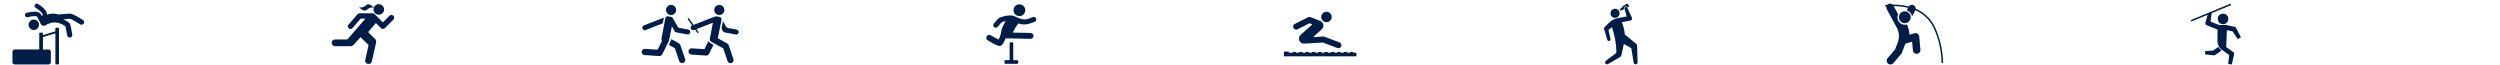 <svg xmlns="http://www.w3.org/2000/svg" viewBox="0 0 3836.58 100">
  <defs>
    <style>
      .cls-1 {
        fill: #fff;
      }

      .cls-2 {
        fill: #001d48;
      }
    </style>
  </defs>
  <g id="Layer_3" data-name="Layer 3">
    <rect class="cls-1" width="3836.58" height="100"/>
  </g>
  <g id="Layer_1" data-name="Layer 1">
    <g>
      <path class="cls-2" d="M63.64,75.82V51.51c0-1.37.27-1.65,1.61-1.65H68a1.12,1.12,0,0,1,1.26,1.25V53.6a6.32,6.32,0,0,0,.77-.14c5.84-1.77,11.67-3.56,17.51-5.3.64-.2.88-.45.84-1.13-.06-1.12,0-2.25,0-3.37s.34-1.31,1.35-1.33h2.89a1.15,1.15,0,0,1,1.31,1.3v53c0,1.87-.16,2-2,2-.64,0-1.29,0-1.93,0-1.32,0-1.59-.27-1.59-1.57q0-8.34,0-16.69V50.92l-3.4,1q-7.41,2.25-14.84,4.48c-.52.16-.88.29-.88,1,0,5.95,0,11.9,0,17.85,0,.13,0,.25.05.5.34,0,.67,0,1,0h7.24a3.59,3.59,0,0,1,3.85,3.86q0,7.57,0,15.15a3.58,3.58,0,0,1-3.83,3.88H26.39a3.58,3.58,0,0,1-3.86-3.94v-15c0-2.57,1.41-4,4-4H63.64Z" transform="translate(-3.42 0.24)"/>
      <path class="cls-2" d="M67.75,24.38c1.36-1.23,1.64-2.12.69-3.57a18.76,18.76,0,0,0-3.37-4c-2.2-1.86-4.61-3.48-7-5.16A3.51,3.51,0,0,1,56.56,8a3.27,3.27,0,0,1,2.9-2.58,3.46,3.46,0,0,1,1.94.34,37.78,37.78,0,0,1,11,8.92,13.59,13.59,0,0,1,3.27,7.46c1.2-.29,2.33-.61,3.48-.85a25.45,25.45,0,0,1,12.59.41c1.56.45,3.06,0,4.58-.08,4.39-.27,8.78-.59,13.17-.9a12.25,12.25,0,0,1,5.72,1.11,106.18,106.18,0,0,1,15.6,8.77,3.7,3.7,0,0,1,1.07,5.19,3.84,3.84,0,0,1-5.21,1.43c-1-.56-2-1.27-3-1.86-3.15-1.81-6.32-3.58-9.47-5.38a9.89,9.89,0,0,0-6.09-1.35c-2.39.24-4.79.34-7.25.71.28.15.57.28.85.44,2.12,1.26,4.29,2.44,6.34,3.81A8.45,8.45,0,0,1,111.66,39c1,4.65,1.9,9.31,2.69,14a3.82,3.82,0,0,1-3.44,4.34,4,4,0,0,1-4.45-3.47c-.71-4.08-1.51-8.14-2.26-12.22a3.17,3.17,0,0,0-1.43-2.18c-8-5.21-16.42-7.2-25.53-3-1.4.64-2.78,1.35-4.11,2.11a5,5,0,0,1-7.21-2.34c-1.29-2.58-2.55-5.17-3.85-7.75-.47-.92-1-1.78-1.51-2.69a2.12,2.12,0,0,0-1.93-1.19,37.69,37.69,0,0,0-10.05.89c-.95.18-1.88.44-2.83.62a3.36,3.36,0,0,1-4-2.57,3.29,3.29,0,0,1,2.41-4A47.36,47.36,0,0,1,58,17.76c4.2.19,7.43,1.8,9.21,5.79.11.24.25.45.38.68A2,2,0,0,0,67.75,24.38Z" transform="translate(-3.42 0.24)"/>
      <path class="cls-2" d="M63.28,37.8a8,8,0,1,1-16,0,8,8,0,0,1,16,0Z" transform="translate(-3.42 0.24)"/>
    </g>
    <g>
      <path class="cls-2" d="M1557.85,49.73l.93.05,25.88.52a4.65,4.65,0,0,1,4.6,3.27,4.56,4.56,0,0,1-4.55,5.78c-5.59-.1-11.19-.23-16.78-.35q-10.31-.2-20.61-.41a.83.83,0,0,0-.91.62c-.94,2.14-1.86,4.3-3,6.36a14.69,14.69,0,0,1-2.32,3,5,5,0,0,1-5.48,1.42,41.34,41.34,0,0,1-5.88-2.43c-3.55-1.87-7-3.9-10.49-5.93a4.46,4.46,0,1,1,4.52-7.7l11.11,6.13c.3.17.62.3,1,.49l.12-.22a40.3,40.3,0,0,0,3.88-11.54c.79-5.84,3.56-10.82,6.41-15.79.14-.25.3-.49.56-.93-1.05.28-1.9.55-2.77.72a8.59,8.59,0,0,0-5.43,3.32c-1.3,1.68-2.78,3.23-4.16,4.85a3.81,3.81,0,0,1-5.18.61,3.71,3.71,0,0,1-.9-5.19,52,52,0,0,1,7.7-8.53,7.83,7.83,0,0,1,2.47-1.39,47.62,47.62,0,0,1,14-3,19.18,19.18,0,0,1,9.2,1.9,58.37,58.37,0,0,0,8.17,3.34,20.11,20.11,0,0,0,13.46-.78c1.56-.61,3.14-1.17,4.7-1.78a3.94,3.94,0,0,1,5.29,2,3.89,3.89,0,0,1-2.4,5.18,99.53,99.53,0,0,1-10.37,3.38,26.05,26.05,0,0,1-13.42-.71,1.17,1.17,0,0,0-1.5.43c-1.47,2.12-3,4.17-4.4,6.37-1.2,2-2.15,4.09-3.21,6.15A5.65,5.65,0,0,0,1557.85,49.73Z" transform="translate(-3.42 0.24)"/>
      <path class="cls-2" d="M1552.81,92V66.67c0-1.59.44-2,2-2,.58,0,1.17,0,1.76,0,1.32,0,1.83.52,1.83,1.84v25.6h5c2.59,0,2.67.08,2.67,2.7v1.11c0,1.21-.56,1.77-1.76,1.77-3.91,0-7.83,0-11.74,0-1.94,0-3.89,0-5.83,0-1.31,0-1.82-.53-1.84-1.85,0-.69,0-1.39,0-2.08,0-1.18.54-1.71,1.72-1.72,1.81,0,3.62,0,5.43,0C1552.29,92,1552.5,92,1552.81,92Z" transform="translate(-3.42 0.24)"/>
      <path class="cls-2" d="M1576.84,15.46a9,9,0,1,1-9-9A9,9,0,0,1,1576.84,15.46Z" transform="translate(-3.42 0.24)"/>
    </g>
    <g>
      <path class="cls-2" d="M1065.54,38.72l-6-8.54c-.24-.34-.62-.67-.65-1s0-1.15.34-1.36a1.53,1.53,0,0,1,1.4.11,4.86,4.86,0,0,1,1,1.37l6.13,8.66,11.33-4.41c7.07-2.75,14.13-5.54,21.23-8.22a8.22,8.22,0,0,1,3.36-.3,28.79,28.79,0,0,1,3.77.72,3.82,3.82,0,0,1,3.13,4.78c-1.83,9.28-3.67,18.56-5.53,27.93l4,2.21c3.33,1.84,6.65,3.68,10,5.48a5.45,5.45,0,0,1,2.71,3.22c2.33,6.89,4.71,13.76,7.06,20.63,1,2.9-.2,5.61-2.82,6.5s-5.21-.47-6.2-3.37q-3.07-9-6.11-18.07a3,3,0,0,0-1.51-1.81c-5.52-3-11-6-16.52-9-2.59-1.43-3.33-2.93-2.79-5.79q2.17-11.33,4.36-22.64c.06-.32.09-.64.17-1.16l-25.07,9.77,2.48,3.54c.52.72,1.2,1.52.15,2.23s-1.54-.25-2-1c-.67-.95-1.4-1.86-2-2.85s-1.07-1.06-2.08-.65a3.79,3.79,0,0,1-5.43-3.32A4.1,4.1,0,0,1,1065.54,38.72Z" transform="translate(-3.42 0.24)"/>
      <path class="cls-2" d="M1034.48,40.18c-1.41,7.08-2.74,13.81-4.1,20.53a12,12,0,0,1-.93,2.81c-3.09,6.35-6.23,12.68-9.36,19-1.28,2.58-2.81,3.42-5.67,3.22Q1003.72,85,993,84.32a4.84,4.84,0,0,1-4.8-5.2c.21-2.73,2.52-4.53,5.47-4.33q9.09.63,18.19,1.17a1.41,1.41,0,0,0,1.09-.65q3.06-6,6-12.11a2.58,2.58,0,0,0,0-1.24,13,13,0,0,1-.35-3.35c1.88-10.12,3.86-20.21,5.8-30.32.54-2.79,2.07-3.88,4.85-3.36,1.18.23,2.34.53,3.52.69a4.59,4.59,0,0,1,3.55,2.57c2.41,4.24,4.92,8.42,7.3,12.68a3.18,3.18,0,0,0,2.56,1.75c4.39.75,8.77,1.6,13.15,2.43a3.76,3.76,0,0,1,3.29,4.44,3.69,3.69,0,0,1-4.48,3.06c-5.57-1-11.12-2-16.68-3.07a4.09,4.09,0,0,1-2.9-2.14C1037.32,45.05,1036,42.78,1034.48,40.18Z" transform="translate(-3.42 0.24)"/>
      <path class="cls-2" d="M1090.71,62.77c1.62,3.26,4.91,4.06,7.53,5.78,0,.08.07.18,0,.23-2.24,4.56-4.45,9.14-6.74,13.67a4.54,4.54,0,0,1-4.62,2.54q-11.07-.69-22.13-1.47a4.81,4.81,0,0,1-4.54-3.43A4.76,4.76,0,0,1,1062,74.9a5.31,5.31,0,0,1,3.76-.92c5.89.42,11.79.77,17.68,1.2a1.39,1.39,0,0,0,1.59-1c1.62-3.39,3.31-6.75,5-10.12C1090.18,63.71,1090.41,63.33,1090.71,62.77Z" transform="translate(-3.42 0.24)"/>
      <path class="cls-2" d="M1030.05,68.77l3.58-8.92,4.21,2.31c2.43,1.33,4.91,2.56,7.24,4a5.94,5.94,0,0,1,2.37,2.7c2.52,7.08,4.9,14.21,7.28,21.34a4.5,4.5,0,0,1-1.38,5.18,4.59,4.59,0,0,1-5.21.66,5,5,0,0,1-2.61-3.29c-2-5.87-4-11.73-5.94-17.61a3.57,3.57,0,0,0-1.89-2.25C1035.1,71.59,1032.55,70.14,1030.05,68.77Z" transform="translate(-3.42 0.24)"/>
      <path class="cls-2" d="M1022.22,26.9c-.53,2.79-1,5.46-1.58,8.12a1.54,1.54,0,0,1-.88.87q-12.48,4.9-25,9.75a3.8,3.8,0,1,1-2.9-7c10-3.92,20-7.79,30-11.68A1.81,1.81,0,0,1,1022.22,26.9Z" transform="translate(-3.42 0.24)"/>
      <path class="cls-2" d="M1112.86,32.18a58.88,58.88,0,0,1,3.48,6.08,7.45,7.45,0,0,0,6.93,5c3.44.29,6.82,1.21,10.23,1.84,2.39.44,3.86,2.29,3.5,4.44a3.84,3.84,0,0,1-4.81,3.07c-5.4-1-10.79-2-16.19-3a4.87,4.87,0,0,1-3.15-2.16,8.36,8.36,0,0,1-1.44-8.19A61.18,61.18,0,0,0,1112.86,32.18Z" transform="translate(-3.42 0.24)"/>
      <path class="cls-2" d="M1033.22,22.81a7.74,7.74,0,1,1,7.79-7.68A7.72,7.72,0,0,1,1033.22,22.81Z" transform="translate(-3.42 0.24)"/>
      <path class="cls-2" d="M1107.42,22.81a7.74,7.74,0,1,1,.16-15.47,7.74,7.74,0,0,1-.16,15.47Z" transform="translate(-3.42 0.24)"/>
    </g>
    <g>
      <path class="cls-2" d="M556.61,56.78l-4,4.47c-2.08,2.32-4.19,4.63-6.23,7a7.58,7.58,0,0,1-5.57,2.45c-.64,0-1.29,0-1.93,0-6.92,0-13.84,0-20.76,0a5.2,5.2,0,0,1-5-2.89,5.13,5.13,0,0,1,4.51-7.5q9.18,0,18.35,0a1.17,1.17,0,0,0,1-.44l26.87-31.2c.09-.1.17-.21.31-.38-.21,0-.36,0-.51,0-2,0-4.1,0-6.15,0a1.36,1.36,0,0,0-.85.4q-6.14,7-12.22,14.09a4.05,4.05,0,1,1-6.2-5.22q5.85-6.75,11.73-13.48l2.17-2.5a4.15,4.15,0,0,1,3.24-1.49h19.43a5.39,5.39,0,0,1,3.93,1.7L590.5,33.62c.15.15.28.33.57.68a4.72,4.72,0,0,1,.42-.67q4.75-4.77,9.53-9.52a4.18,4.18,0,1,1,5.91,5.9c-4,4-7.9,8-11.88,12a8.52,8.52,0,0,1-2.37,1.72,4,4,0,0,1-4.76-1c-2.38-2.35-4.73-4.72-7.08-7.09-.16-.16-.28-.35-.47-.58l-12,13.88.43.46c3.3,3.31,6.56,6.65,9.92,9.9a6.33,6.33,0,0,1,1.75,6.41c-1.54,6.88-3.11,13.76-4.66,20.64-.57,2.51-1.11,5-1.71,7.53a5.2,5.2,0,0,1-9.3,1.81,5,5,0,0,1-.8-4.3q2.43-10.86,4.88-21.7a1.25,1.25,0,0,0-.38-1.36c-3.81-3.67-7.59-7.37-11.38-11.06Z" transform="translate(-3.42 0.24)"/>
      <path class="cls-2" d="M554.49,10.69c2.18,1,4.21.53,6.2-.2a15.86,15.86,0,0,0,5.06-3,4.42,4.42,0,0,1,4.67-.79,14.75,14.75,0,0,1,5.24,3.14l1.55,1.42a8.43,8.43,0,0,1,2.7-3.5,8.08,8.08,0,1,1-3,4.43c.16-.59,0-.73-.52-.85a7.61,7.61,0,0,0-4.1.23,14.89,14.89,0,0,0-5.76,3.08c-1.85,1.65-3.8,1.62-5.87.72a17.61,17.61,0,0,1-6-4.43A1.62,1.62,0,0,1,554.49,10.69Z" transform="translate(-3.42 0.24)"/>
    </g>
    <g>
      <path class="cls-2" d="M2047.07,25.81a8,8,0,1,0-16,0h0a8,8,0,1,0,16,0Z" transform="translate(-3.42 0.24)"/>
      <path class="cls-2" d="M1973.73,86.25h111.33V80.66h-4a4.74,4.74,0,0,0-6.56,0h-3.21a4.74,4.74,0,0,0-6.56,0h-3.21a4.75,4.75,0,0,0-6.57,0h-3.2a4.75,4.75,0,0,0-6.57,0H2042a4.75,4.75,0,0,0-6.57,0h-3.2a4.75,4.75,0,0,0-6.57,0h-3.2a4.75,4.75,0,0,0-6.57,0h-3.2a4.75,4.75,0,0,0-6.57,0h-3.2a4.75,4.75,0,0,0-6.57,0h-3.2a4.75,4.75,0,0,0-6.57,0h-5.24V79h-7.63" transform="translate(-3.42 0.24)"/>
      <path class="cls-2" d="M2011.86,36a3.09,3.09,0,0,1,2.51-.12l1.77.69a.93.93,0,0,1,.52,1.2.87.87,0,0,1-.25.35l-17,15.15a7.7,7.7,0,0,0,5.13,13.45L2033.4,65l22.37,8.44a4.62,4.62,0,0,0,3.26-8.65l-22.37-8.43a9.19,9.19,0,0,0-4-.57l-11.85,1a.91.91,0,0,1-1-.84.94.94,0,0,1,.3-.77l11.66-10.39a7.69,7.69,0,0,0-2.33-12.92l-14.27-5.57a6.13,6.13,0,0,0-5,.24l-19.62,9.89a4.62,4.62,0,0,0,4.16,8.26Z" transform="translate(-3.42 0.24)"/>
    </g>
    <g>
      <path class="cls-2" d="M2499.71,25l-3.18-11.59a2.28,2.28,0,1,1,4.27-1.56q3.4,7.3,6.81,14.61a3.38,3.38,0,0,1-2.54,5c-4,.74-8,1.42-12,2.13l-.66.14c.78,2.35,1.62,4.64,2.29,7a60.54,60.54,0,0,1,2.15,11.39,1.3,1.3,0,0,0,.45.82q8.54,7.09,17.1,14.17a3.91,3.91,0,0,1,1.43,3q.33,12.52.65,25a3,3,0,0,1-2.23,3.24,3,3,0,0,1-3.74-2.35c-.56-3.07-1-6.15-1.53-9.22-.69-4.23-1.37-8.46-2.08-12.69a1,1,0,0,0-.4-.69c-3.69-2.06-7.4-4.08-11.21-6.18-.2,1.17-.34,2.26-.57,3.33q-1.38,6.48-2.79,12.94a6.72,6.72,0,0,1-.64,2,4.72,4.72,0,0,1-1.52,1.7c-6.14,3.63-12.32,7.2-18.5,10.78A3,3,0,1,1,2468,92.9c4.62-3.45,9.18-7,13.88-10.32a4.38,4.38,0,0,0,2.07-4.2,126.56,126.56,0,0,0-6.61-36.28c-.06-.17-.14-.32-.24-.55-1.73,1.37-3.42,2.69-5.08,4.06-.15.13-.12.57-.06.84.89,4,1.8,7.95,2.7,11.92.1.41.18.81.27,1.22a2.53,2.53,0,0,1-1.76,3,2.5,2.5,0,0,1-3.11-1.76c-.64-2-1.24-4.07-1.86-6.11-1-3.23-1.91-6.47-2.92-9.69a3.52,3.52,0,0,1,.88-3.86c2.61-2.56,5.15-5.22,7.85-7.69a25.34,25.34,0,0,1,11.67-5.77c4.34-1,8.75-1.71,13.13-2.54Z" transform="translate(-3.42 0.24)"/>
      <path class="cls-2" d="M2488.94,20.19a7,7,0,1,1-7-7A7,7,0,0,1,2488.94,20.19Z" transform="translate(-3.42 0.24)"/>
      <path class="cls-2" d="M2495.78,14a15.1,15.1,0,0,0-1.52.4c-1,.4-2,.85-3.06,1.28-.07,0-.16,0-.22.08-.72.61-.72.61-1.22-.21-.15-.24-.29-.49-.44-.74-.49-.82-.47-.77.38-1.21.39-.21.64-.66,1-.94.53-.42,1.08-.81,1.64-1.19s.94-.64,1-1.37a1.54,1.54,0,0,1,.72-.93c1.83-1.14,3.67-2.24,5.53-3.33a1.47,1.47,0,0,1,2.24.59c.39.62.76,1.24,1.13,1.87a1.58,1.58,0,0,1-.61,2.48c-.26.17-.53.32-.79.47-1.33-1.67-2.55-2.22-4-1.63C2495.44,10.53,2495.22,12.25,2495.78,14Z" transform="translate(-3.42 0.24)"/>
    </g>
    <g>
      <path class="cls-2" d="M2935.63,26.54a9.07,9.07,0,1,0-18.13-.05v.05a9.07,9.07,0,0,0,18.13.05Z" transform="translate(-3.42 0.24)"/>
      <path class="cls-2" d="M2971.53,44.15a55.79,55.79,0,0,0-28.74-28.73c-.05.09-.09.19-.14.28l-5,9.57a11.16,11.16,0,0,0-8.15-9.51l2.05-3.95a100.9,100.9,0,0,0-22-2.63l6.84,12.61a11.19,11.19,0,0,0,13.5,15.42A44.17,44.17,0,0,1,2933.75,53l7.65-2.15a5.81,5.81,0,0,1,7.17,4,6.44,6.44,0,0,1,.19,1L2950.58,76A5.81,5.81,0,0,1,2939,77l-1.11-12.33a.7.7,0,0,0-.76-.63l-.12,0-9.4,2.65L2922,81a4.63,4.63,0,0,1-.79,1.31l-12.27,14.39a5.81,5.81,0,0,1-8.84-7.54l11.51-13.5,4-10.15a27.84,27.84,0,0,0-1.43-23.5L2899,13.94a5.77,5.77,0,0,1-.51-4.25l-1.65.18-.27-2.31q1.63-.19,3.27-.33a5.81,5.81,0,0,1,8.16-.38,103.23,103.23,0,0,1,24.76,2.85,5.81,5.81,0,0,1,10.58,3.41,58.11,58.11,0,0,1,30.36,30.11,139.45,139.45,0,0,1,11.68,53.34l-2.32,0a137.15,137.15,0,0,0-11.49-52.45Z" transform="translate(-3.42 0.24)"/>
    </g>
    <g>
      <circle class="cls-2" cx="3411.52" cy="29.04" r="8.07"/>
      <path class="cls-2" d="M3407.85,71.64l-8,5.67-12.32.87v5.06l13.5,1.45a3.65,3.65,0,0,0,2.14-.68l9.49-6.73A17.55,17.55,0,0,1,3407.85,71.64Z" transform="translate(-3.42 0.24)"/>
      <path class="cls-2" d="M3420.87,46l8.6,1.8,8.09,12.13,4.85-3L3435,42.56a3.7,3.7,0,0,0-2.4-1.69l-13.05-2.71a3.16,3.16,0,0,0-.76-.08h-10l-13-5.2,1.75-13,29.92-12.33-.9-2.19-61.17,25.23.9,2.19,25.1-10.36-3.48,12a3.69,3.69,0,0,0,2.24,4.16l16.38,6.57-.14,17.3a17,17,0,0,0,7.07,13.92l10.92,7.83-1.48,13.68,5.46.82L3432,83.08a3.63,3.63,0,0,0-1.5-3.53l-10.92-7.86a3.86,3.86,0,0,0,.27-1.23Z" transform="translate(-3.42 0.24)"/>
    </g>
  </g>
</svg>
